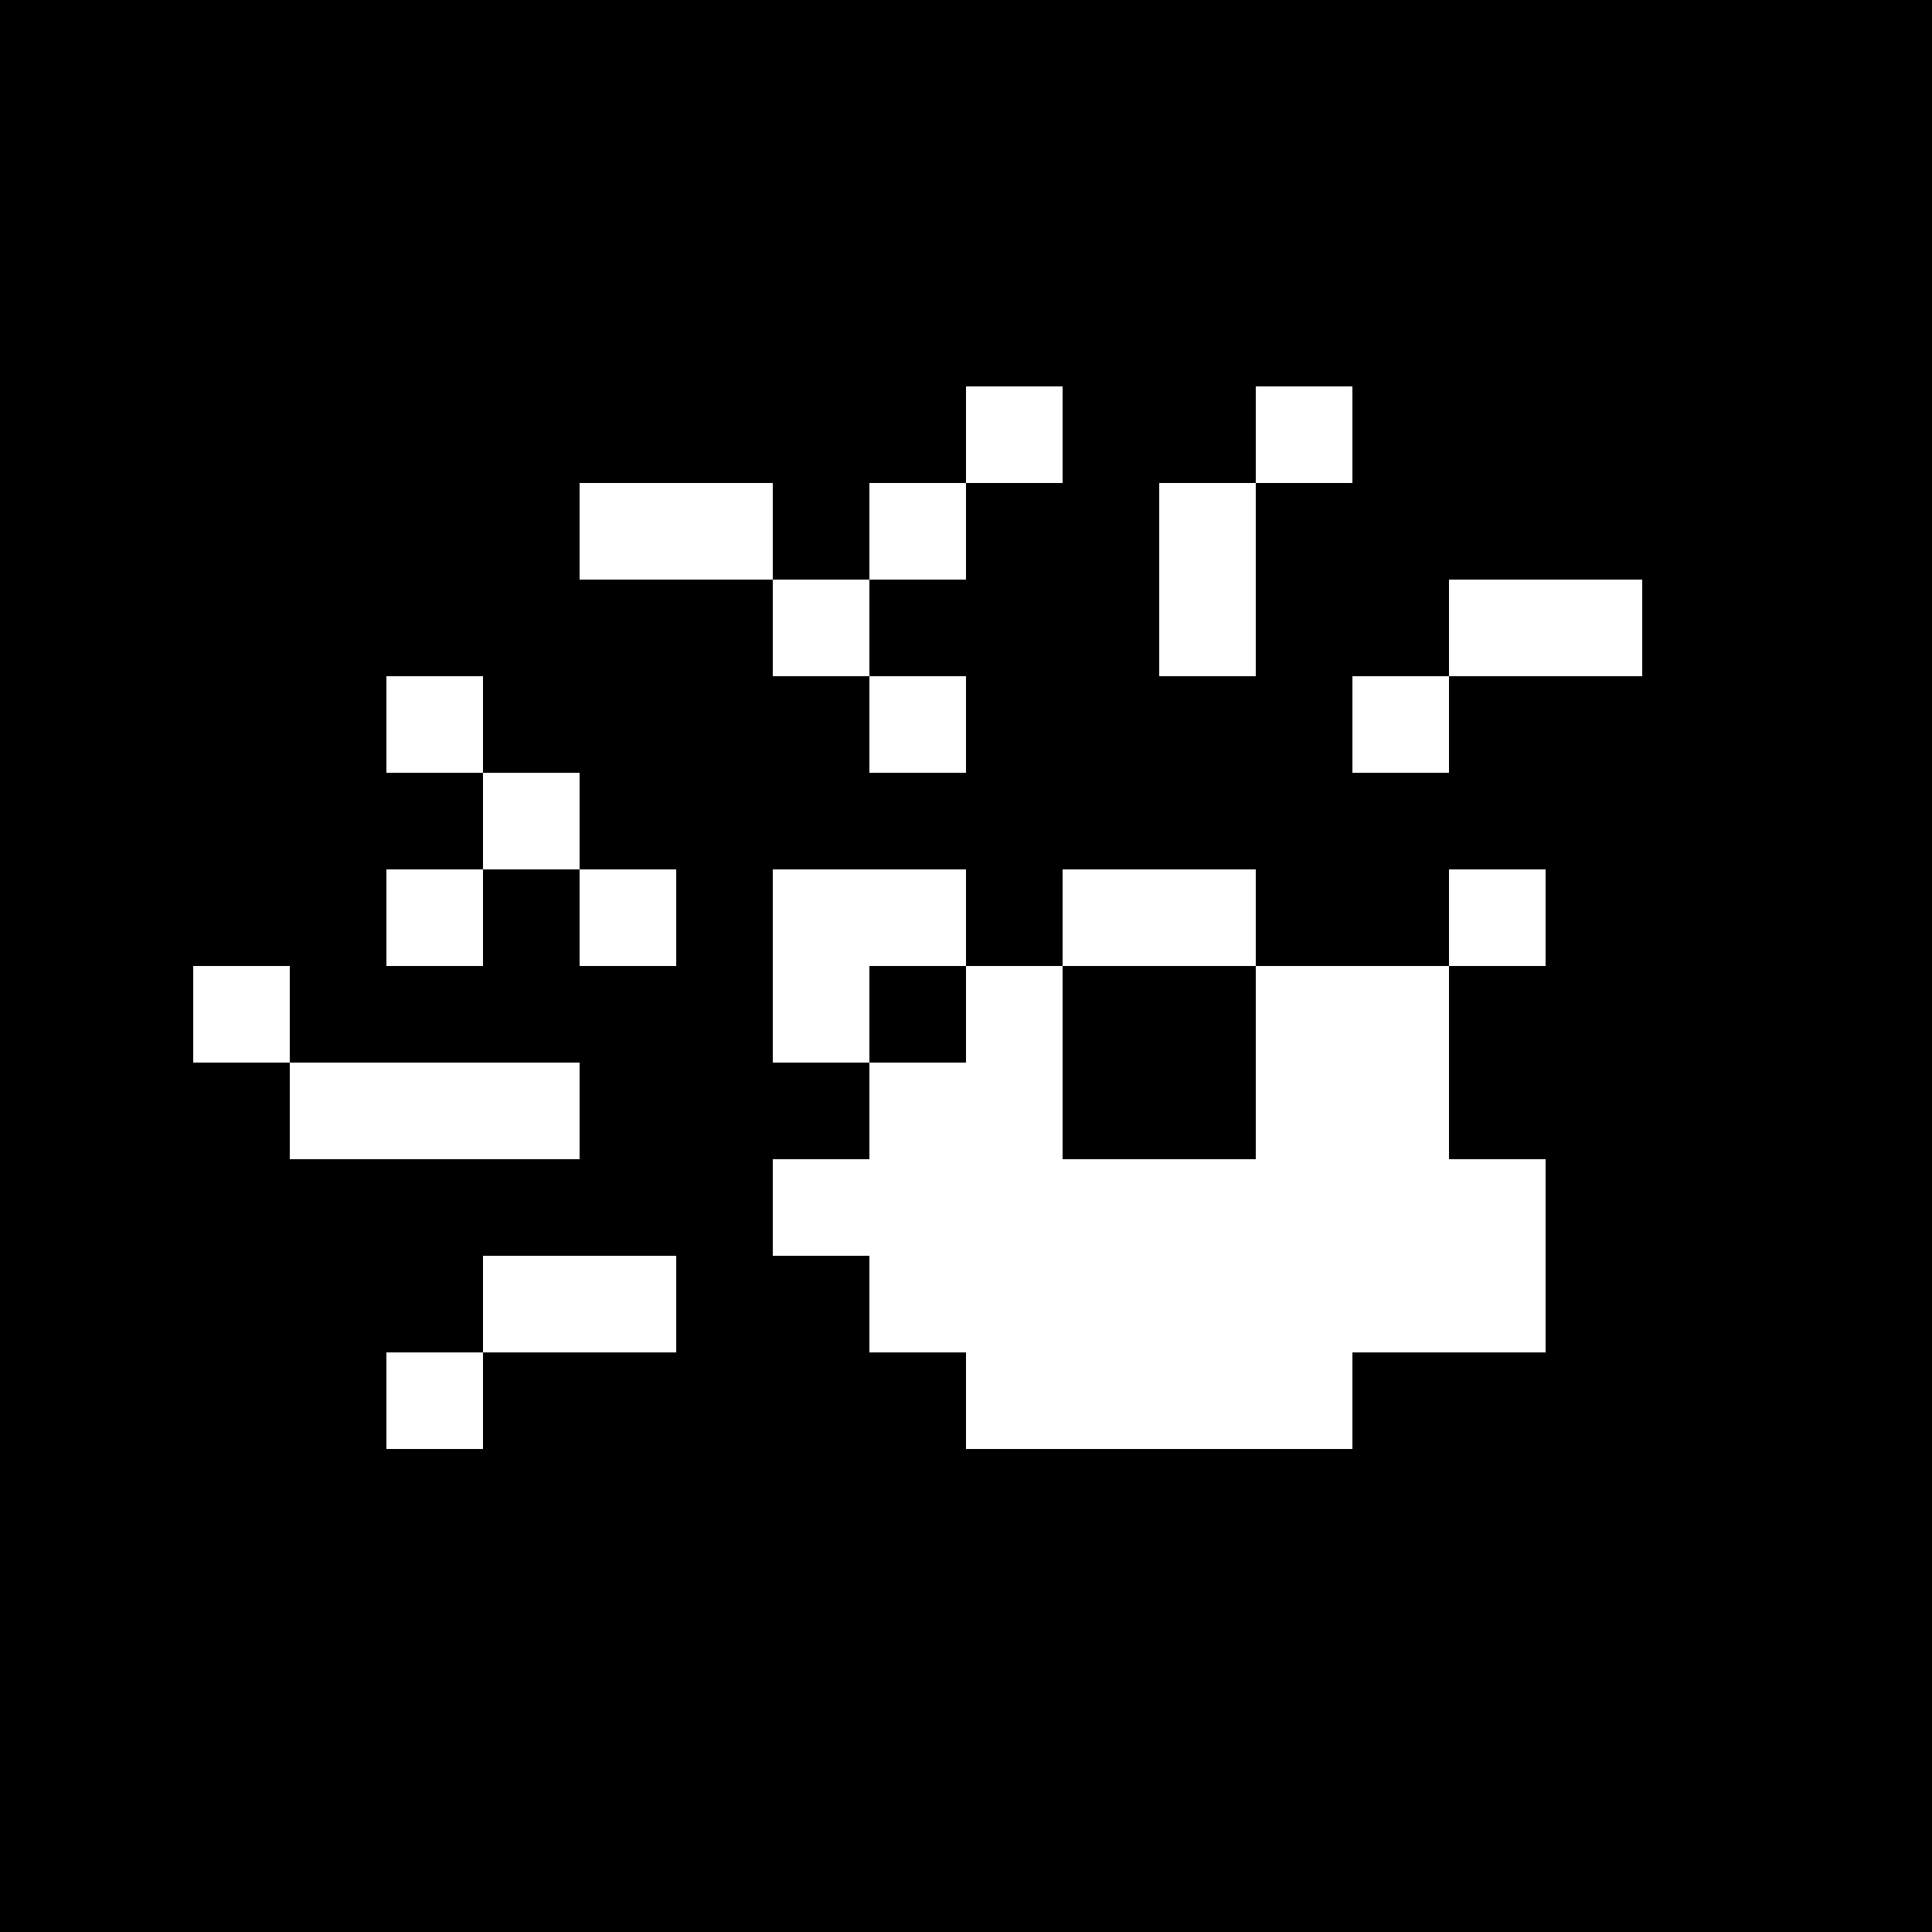 <?xml version="1.0" standalone="no"?>
<!DOCTYPE svg PUBLIC "-//W3C//DTD SVG 20010904//EN"
 "http://www.w3.org/TR/2001/REC-SVG-20010904/DTD/svg10.dtd">
<svg version="1.0" xmlns="http://www.w3.org/2000/svg"
 width="400pt" height="400pt" viewBox="0 0 400 400"
 preserveAspectRatio="xMidYMid meet">

<g transform="translate(0,400) scale(0.1,-0.1)"
fill="#000000" stroke="none">
<path d="M0 2000 l0 -2000 2000 0 2000 0 0 2000 0 2000 -2000 0 -2000 0 0
-2000z m2200 1100 l0 -100 -100 0 -100 0 0 -100 0 -100 -100 0 -100 0 0 -100
0 -100 100 0 100 0 0 -100 0 -100 -100 0 -100 0 0 100 0 100 -100 0 -100 0 0
100 0 100 -200 0 -200 0 0 100 0 100 200 0 200 0 0 -100 0 -100 100 0 100 0 0
100 0 100 100 0 100 0 0 100 0 100 100 0 100 0 0 -100z m600 0 l0 -100 -100 0
-100 0 0 -200 0 -200 -100 0 -100 0 0 200 0 200 100 0 100 0 0 100 0 100 100
0 100 0 0 -100z m600 -400 l0 -100 -200 0 -200 0 0 -100 0 -100 -100 0 -100 0
0 100 0 100 100 0 100 0 0 100 0 100 200 0 200 0 0 -100z m-2400 -200 l0 -100
100 0 100 0 0 -100 0 -100 100 0 100 0 0 -100 0 -100 -100 0 -100 0 0 100 0
100 -100 0 -100 0 0 -100 0 -100 -100 0 -100 0 0 100 0 100 100 0 100 0 0 100
0 100 -100 0 -100 0 0 100 0 100 100 0 100 0 0 -100z m1000 -400 l0 -100 100
0 100 0 0 100 0 100 200 0 200 0 0 -100 0 -100 200 0 200 0 0 100 0 100 100 0
100 0 0 -100 0 -100 -100 0 -100 0 0 -200 0 -200 100 0 100 0 0 -200 0 -200
-200 0 -200 0 0 -100 0 -100 -400 0 -400 0 0 100 0 100 -100 0 -100 0 0 100 0
100 -100 0 -100 0 0 100 0 100 100 0 100 0 0 100 0 100 -100 0 -100 0 0 200 0
200 200 0 200 0 0 -100z m-1400 -200 l0 -100 300 0 300 0 0 -100 0 -100 -300
0 -300 0 0 100 0 100 -100 0 -100 0 0 100 0 100 100 0 100 0 0 -100z m800
-600 l0 -100 -200 0 -200 0 0 -100 0 -100 -100 0 -100 0 0 100 0 100 100 0
100 0 0 100 0 100 200 0 200 0 0 -100z"/>
<path d="M1800 1900 l0 -100 100 0 100 0 0 100 0 100 -100 0 -100 0 0 -100z"/>
<path d="M2200 1800 l0 -200 200 0 200 0 0 200 0 200 -200 0 -200 0 0 -200z"/>
</g>
</svg>

